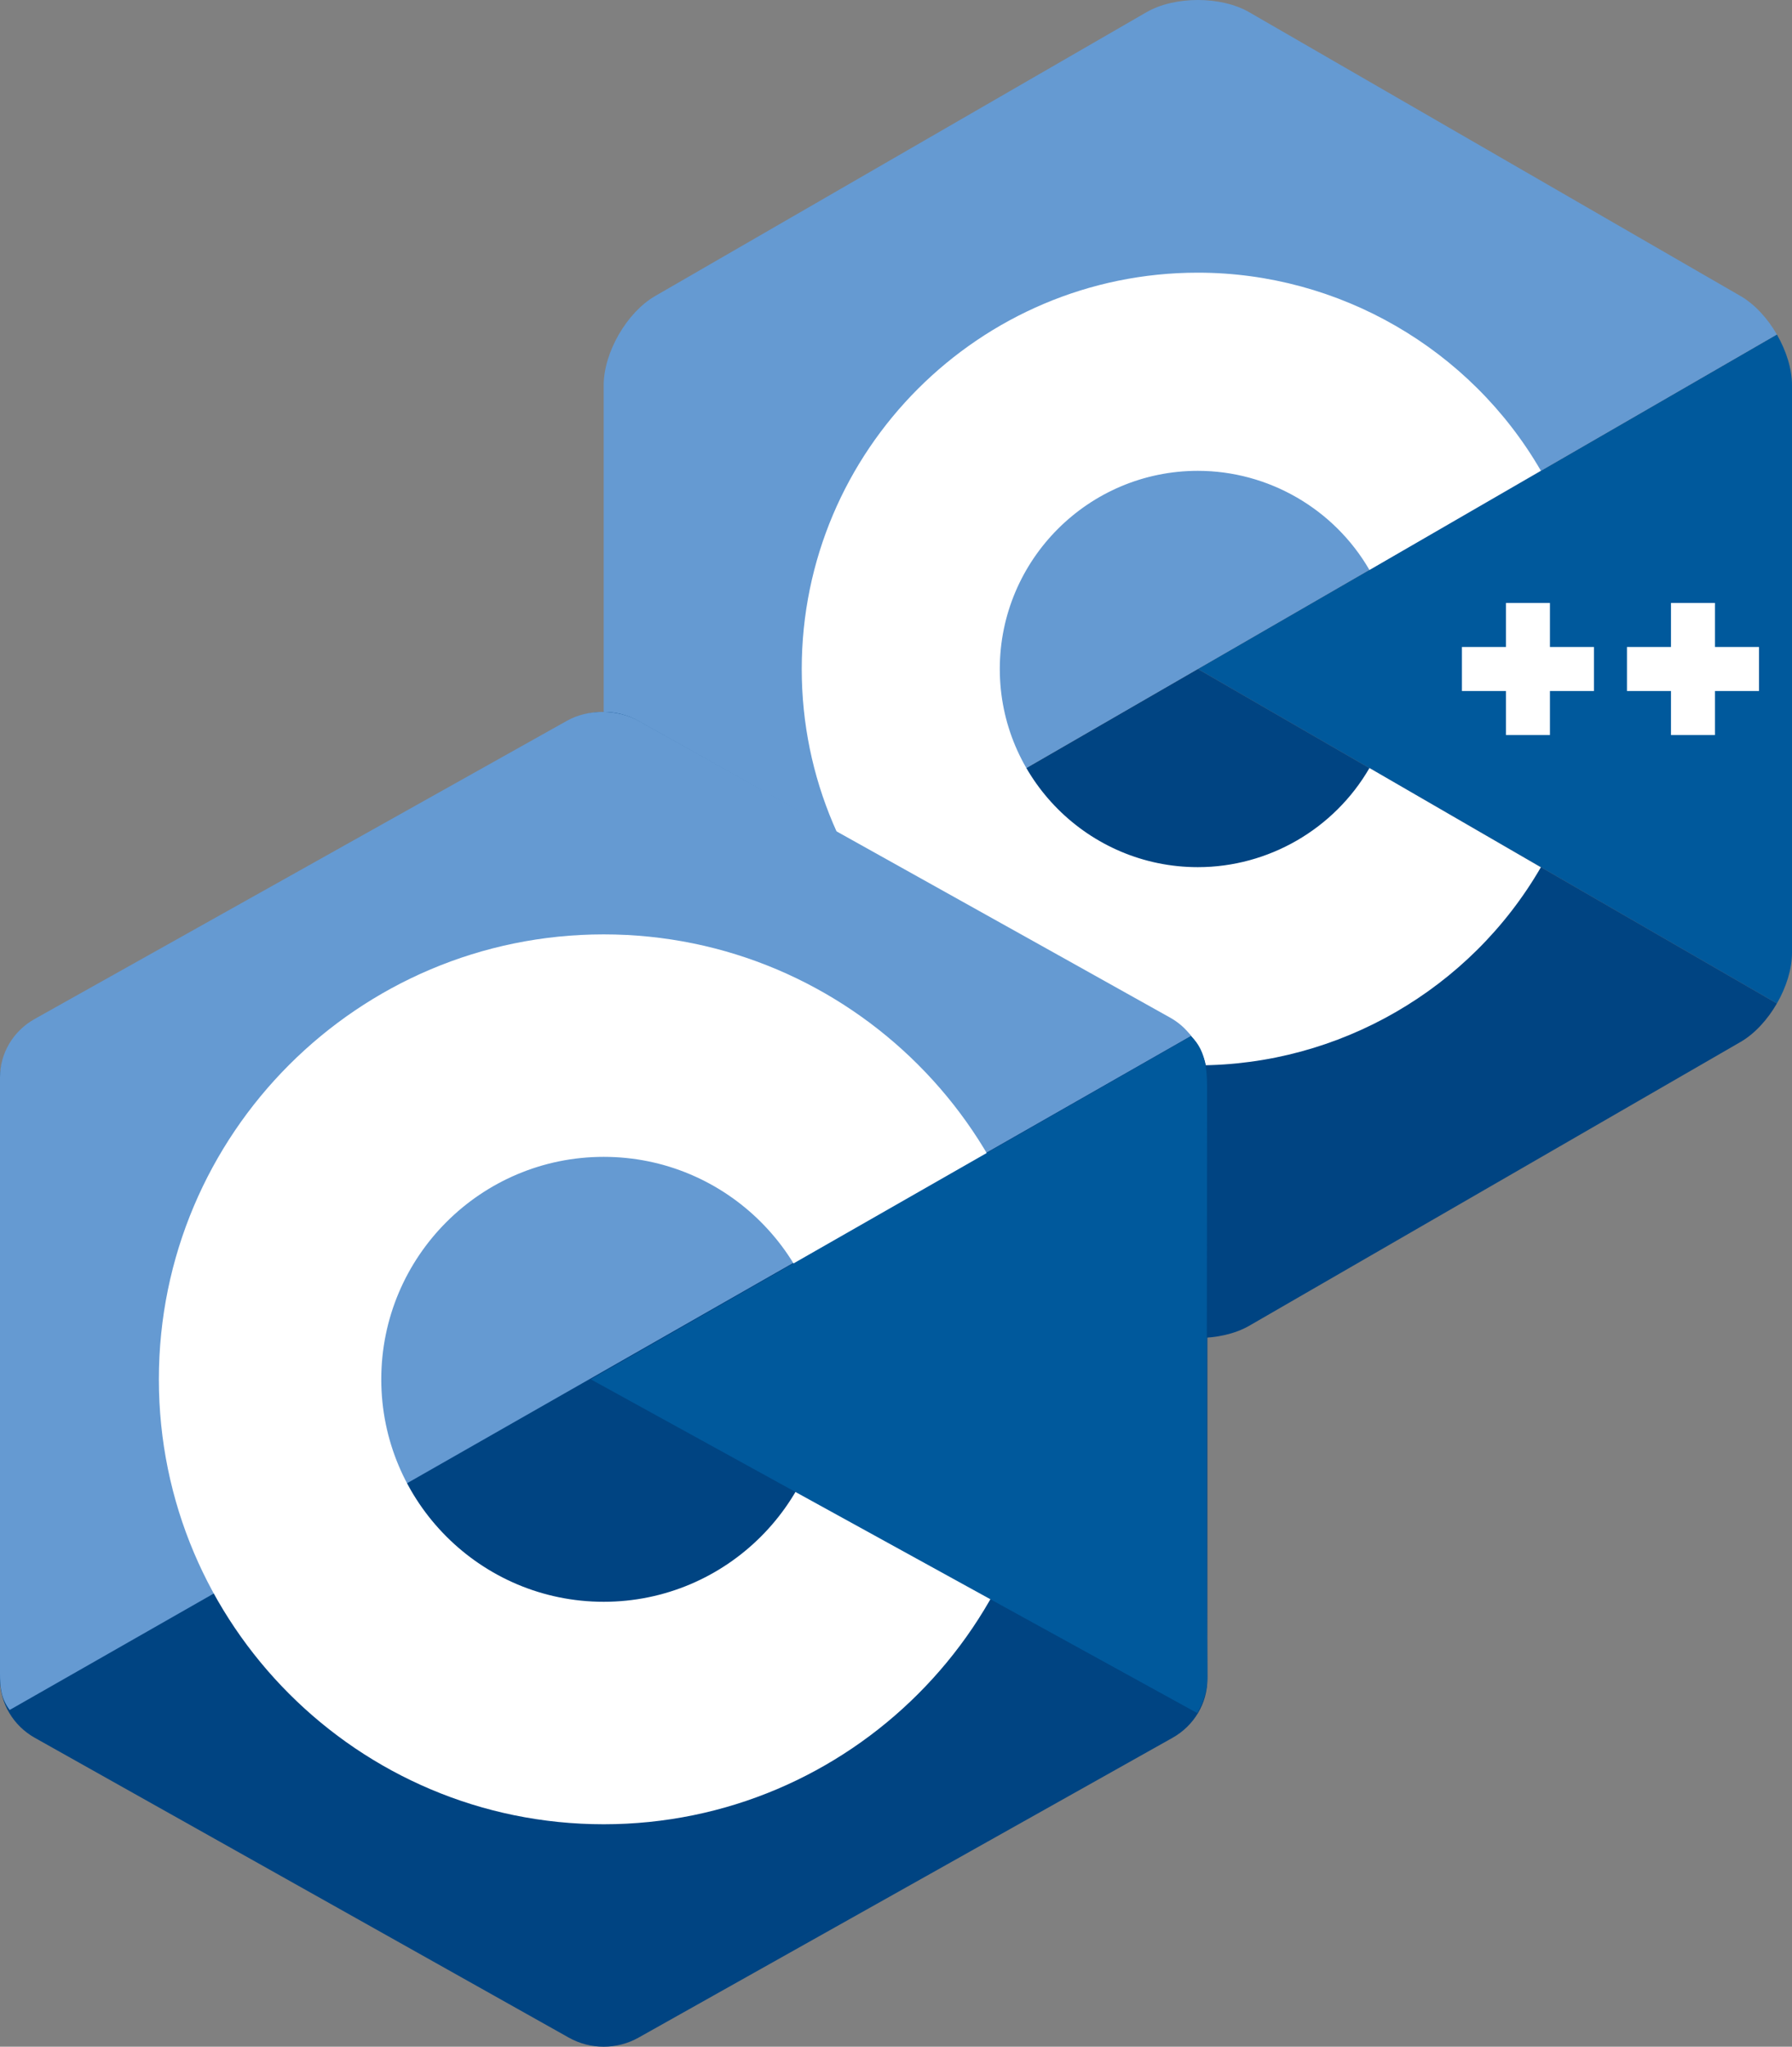 <svg width="564" height="644" viewBox="0 0 564 644" fill="none" xmlns="http://www.w3.org/2000/svg">
<rect x="0" y="0" width="564" height="644" fill="#808080" stroke="none"/>
<g clip-path="url(#clip0_2028_58)">
<g clip-path="url(#clip1_2028_58)">
<path d="M559.242 315.749C562.176 310.665 564 304.936 564 299.791V121.208C564 116.063 562.179 110.335 559.243 105.251L377 210.5L559.242 315.749Z" fill="#00599C"/>
<path d="M393.194 417.14L547.805 327.849C552.259 325.277 556.307 320.835 559.242 315.749L377 210.5L194.758 315.751C197.693 320.835 201.742 325.278 206.194 327.849L360.805 417.14C369.712 422.285 384.288 422.285 393.194 417.14Z" fill="#004482"/>
<path d="M559.243 105.249C556.307 100.163 552.258 95.722 547.806 93.149L393.194 3.858C384.288 -1.286 369.712 -1.286 360.806 3.858L206.194 93.149C197.287 98.293 190 110.92 190 121.208V299.791C190 304.936 191.822 310.665 194.758 315.749L377 210.5L559.243 105.249Z" fill="#659AD2"/>
<path d="M377 335.204C308.259 335.204 252.333 279.262 252.333 210.5C252.333 141.738 308.259 85.796 377 85.796C421.357 85.796 462.725 109.673 484.96 148.109L431.008 179.339C419.879 160.1 399.183 148.148 377 148.148C342.629 148.148 314.667 176.118 314.667 210.5C314.667 244.881 342.629 272.852 377 272.852C399.186 272.852 419.882 260.9 431.011 241.658L484.964 272.886C462.729 311.326 421.359 335.204 377 335.204Z" fill="white"/>
<path d="M501.667 203.572H487.814V189.716H473.964V203.572H460.111V217.427H473.964V231.284H487.814V217.427H501.667V203.572Z" fill="white"/>
<path d="M553.611 203.572H539.758V189.716H525.908V203.572H512.056V217.427H525.908V231.284H539.758V217.427H553.611V203.572Z" fill="white"/>
</g>
<g clip-path="url(#clip2_2028_58)">
<path fill-rule="evenodd" clip-rule="evenodd" d="M179.03 226.863C185.82 223.053 194.18 223.053 200.96 226.863C234.51 245.693 335.47 302.373 369.03 321.203C375.82 325.003 380 332.043 380 339.663C380 377.323 380 490.673 380 528.333C380 535.953 375.82 542.993 369.03 546.803C335.48 565.633 234.52 622.313 200.96 641.143C194.17 644.953 185.81 644.953 179.03 641.143C145.48 622.313 44.52 565.633 10.96 546.803C4.18 542.993 0 535.963 0 528.343C0 490.683 0 377.333 0 339.673C0 332.053 4.18 325.013 10.97 321.203C44.51 302.373 145.49 245.693 179.03 226.863Z" fill="#004482"/>
<path fill-rule="evenodd" clip-rule="evenodd" d="M3.04 538.043C0.38 534.483 0 531.103 0 526.553C0 489.113 0 376.413 0 338.963C0 331.383 4.17 324.383 10.94 320.603C44.37 301.883 144.99 245.533 178.42 226.803C185.19 223.013 194.36 223.093 201.13 226.883C234.56 245.603 334.84 301.473 368.27 320.193C370.97 321.713 373.03 323.543 374.87 325.953L3.04 538.043Z" fill="#659AD2"/>
<path fill-rule="evenodd" clip-rule="evenodd" d="M190 294.003C267.27 294.003 330 356.733 330 434.003C330 511.273 267.27 574.003 190 574.003C112.73 574.003 50 511.273 50 434.003C50 356.733 112.73 294.003 190 294.003ZM190 364.003C228.63 364.003 260 395.363 260 434.003C260 472.633 228.63 504.003 190 504.003C151.37 504.003 120 472.633 120 434.003C120 395.363 151.36 364.003 190 364.003Z" fill="white"/>
<path fill-rule="evenodd" clip-rule="evenodd" d="M374.85 326.053C380.01 330.883 379.91 338.163 379.91 343.893C379.91 381.843 379.59 489.783 380 527.733C380.04 531.693 378.73 535.863 376.77 539.003L185.93 434.003L374.85 326.053Z" fill="#00599C"/>
</g>
</g>
<defs>
<clipPath id="clip0_2028_58">
<rect width="564" height="644" fill="white"/>
</clipPath>
<clipPath id="clip1_2028_58">
<rect width="374" height="421" fill="white" transform="translate(190)"/>
</clipPath>
<clipPath id="clip2_2028_58">
<rect width="380.001" height="420" fill="white" transform="translate(0 224)"/>
</clipPath>
</defs>
</svg>
